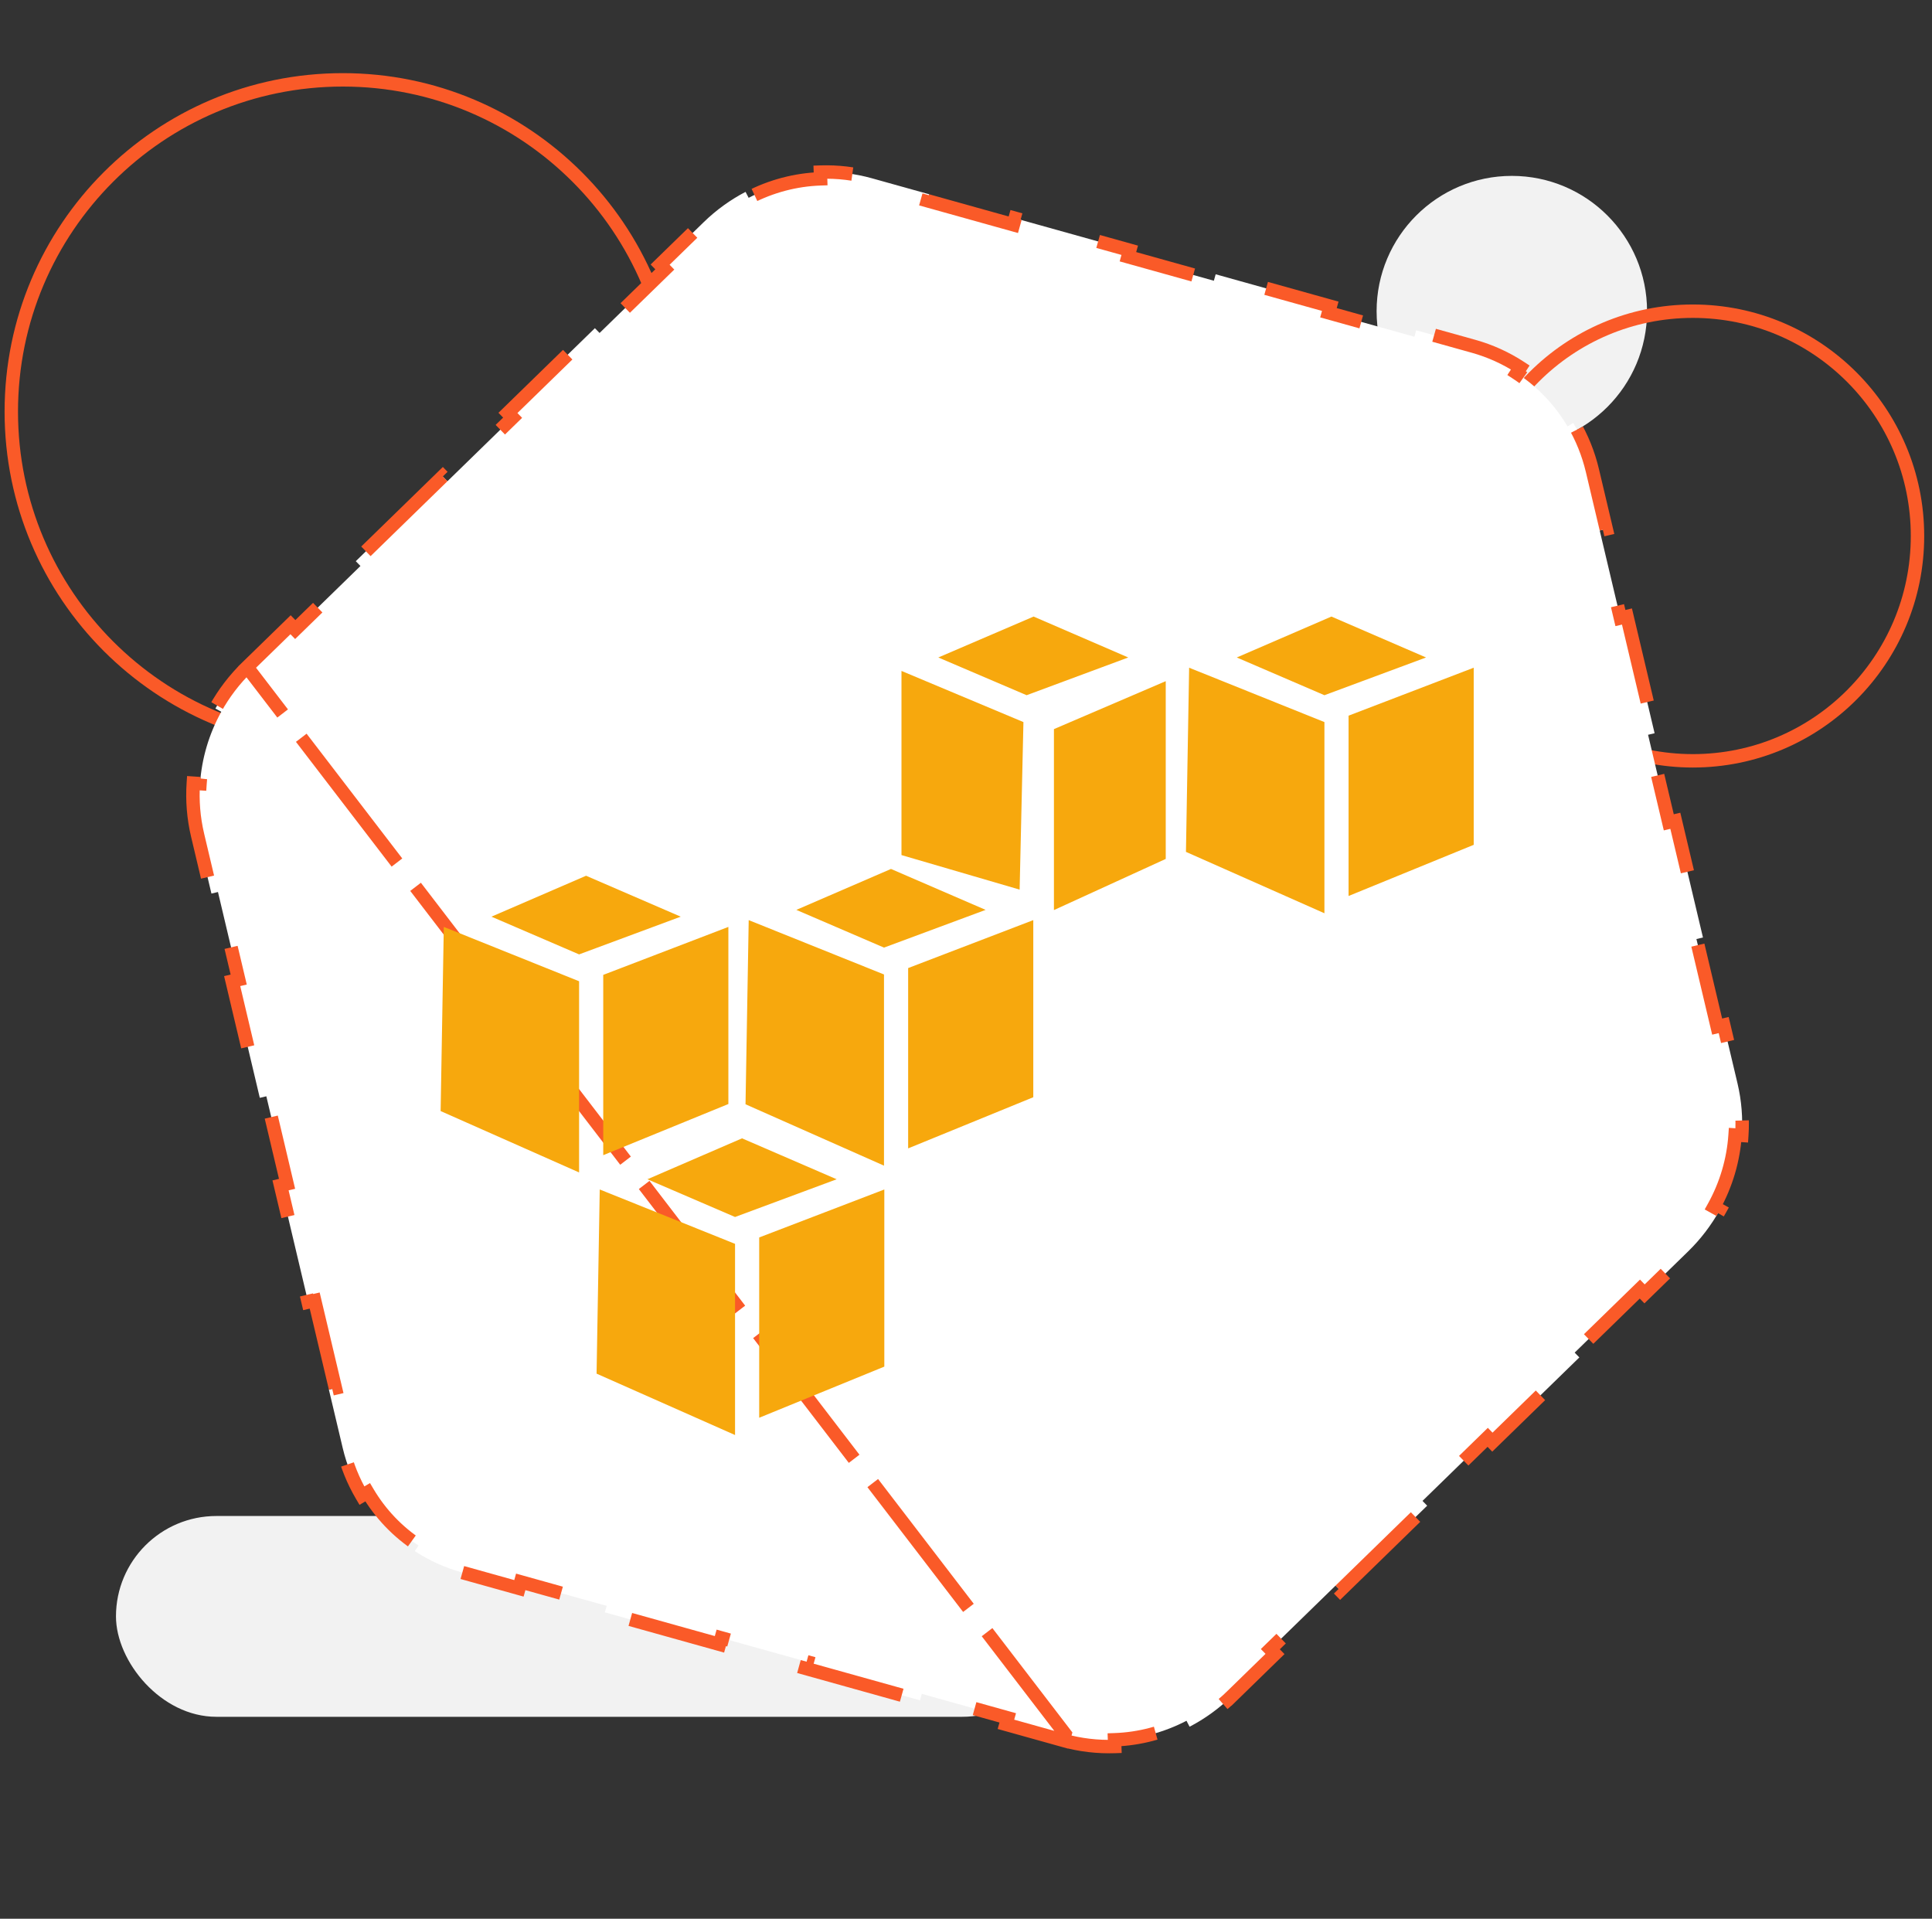 <svg width="144" height="143" viewBox="0 0 144 143" fill="none" xmlns="http://www.w3.org/2000/svg">
<rect x="0" y="0" width="144" height="143" fill="#333333" stroke="none"/>
<path fill-rule="evenodd" clip-rule="evenodd" d="M102.604 23.195C102.604 17.625 107.117 13.109 112.683 13.109C118.25 13.109 122.762 17.625 122.762 23.195C122.762 28.765 118.25 33.28 112.683 33.28C107.117 33.28 102.604 28.765 102.604 23.195Z" fill="#F2F2F2"/>
<path fill-rule="evenodd" clip-rule="evenodd" d="M109.432 39.948C109.432 30.695 116.928 23.193 126.176 23.193C135.423 23.193 142.919 30.695 142.919 39.948C142.919 49.201 135.423 56.703 126.176 56.703C116.928 56.703 109.432 49.201 109.432 39.948Z" stroke="#FA5A28"/>
<path fill-rule="evenodd" clip-rule="evenodd" d="M0.842 30.677C0.842 17.021 11.904 5.951 25.551 5.951C39.197 5.951 50.26 17.021 50.26 30.677C50.26 44.332 39.197 55.402 25.551 55.402C11.904 55.402 0.842 44.332 0.842 30.677Z" stroke="#FA5A28"/>
<rect x="8.644" y="112.986" width="70.551" height="14.965" rx="7.483" fill="#F2F2F2"/>
<path d="M79.382 129.223L79.247 129.705L74.977 128.512L75.111 128.031L68.705 126.242L68.571 126.724L60.03 124.339L60.164 123.857L53.759 122.069L53.624 122.55L45.083 120.165L45.218 119.684L38.812 117.895L38.678 118.377L34.407 117.184L34.542 116.703L34.407 117.184C33.151 116.833 31.978 116.297 30.919 115.604L31.192 115.186C29.643 114.174 28.347 112.816 27.402 111.216L26.972 111.47C26.33 110.383 25.845 109.189 25.544 107.919L24.514 103.569L25 103.454L23.455 96.929L22.969 97.044L20.909 88.345L21.395 88.229L19.851 81.705L19.364 81.82L17.304 73.12L17.791 73.005L16.246 66.481L15.759 66.596L14.729 62.246C14.425 60.963 14.323 59.657 14.409 58.37L14.908 58.404C15.034 56.531 15.576 54.699 16.493 53.048L16.056 52.805C16.68 51.682 17.471 50.639 18.416 49.718L79.382 129.223ZM79.382 129.223L79.247 129.705C80.511 130.057 81.805 130.207 83.087 130.164L83.07 129.664C84.931 129.602 86.765 129.117 88.433 128.247L88.665 128.691C89.794 128.102 90.85 127.343 91.792 126.426L91.443 126.068L91.792 126.426L95.032 123.268L94.683 122.91L99.544 118.174L99.893 118.532L106.374 112.218L106.025 111.86L110.885 107.123L111.234 107.482L117.715 101.167L117.366 100.809L122.227 96.073L122.576 96.431L125.816 93.273C126.762 92.352 127.553 91.309 128.176 90.187L127.739 89.944C128.656 88.293 129.198 86.461 129.324 84.588L129.823 84.621C129.91 83.335 129.807 82.029 129.504 80.746L128.474 76.396L127.987 76.511L126.442 69.986L126.929 69.871L124.869 61.172L124.382 61.287L122.837 54.762L123.324 54.647L121.264 45.947L120.777 46.063L119.232 39.538L119.719 39.423L118.689 35.073C118.388 33.803 117.903 32.609 117.261 31.522L116.831 31.776C115.886 30.176 114.59 28.818 113.041 27.806L113.314 27.387C112.255 26.695 111.082 26.158 109.825 25.807L105.555 24.615L105.421 25.097L99.015 23.308L99.15 22.826L90.609 20.442L90.474 20.923L84.069 19.134L84.203 18.653L75.662 16.268L75.528 16.75L69.122 14.961L69.257 14.479L64.986 13.287C63.722 12.934 62.428 12.784 61.147 12.827L61.163 13.327C59.302 13.389 57.468 13.874 55.8 14.744L55.569 14.3C54.439 14.889 53.383 15.648 52.442 16.566L49.201 19.723L49.55 20.081L44.689 24.817L44.34 24.459L37.859 30.774L38.208 31.132L33.348 35.868L32.999 35.51L26.518 41.825L26.866 42.183L22.006 46.919L21.657 46.561L18.416 49.718L79.382 129.223Z" fill="white" stroke="#FA5A28" stroke-dasharray="8 6"/>
<path fill-rule="evenodd" clip-rule="evenodd" d="M55.307 84.839L48.253 87.889L54.786 90.701L62.361 87.889L55.307 84.839ZM44.701 88.651L44.465 102.376L54.786 106.951V92.702L44.701 88.651ZM65.912 88.651L56.586 92.226V105.664L65.912 101.852V88.651ZM77.039 45.951L69.936 49.001L76.518 51.813L84.093 49.001L77.039 45.951ZM67.191 50.003V63.728L75.997 66.302L76.281 53.816L67.191 50.003ZM86.887 50.766L78.554 54.34V67.827L86.887 64.015V50.766H86.887ZM43.683 65.268L36.629 68.318L43.162 71.13L50.737 68.318L43.683 65.268ZM33.078 69.081L32.842 82.806L43.162 87.381V73.131L33.078 69.081ZM54.289 69.081L44.962 72.656V86.094L54.289 82.281V69.081ZM66.409 64.762L59.355 67.812L65.888 70.624L73.463 67.812L66.409 64.762ZM55.804 68.575L55.567 82.3L65.888 86.875V72.626L55.804 68.575ZM77.015 68.575L67.688 72.149V85.588L77.015 81.775V68.575ZM99.236 45.951L92.182 49.001L98.715 51.813L106.29 49.001L99.236 45.951ZM88.631 49.764L88.394 63.489L98.715 68.064V53.816L88.631 49.764ZM109.842 49.764L100.515 53.338V66.777L109.842 62.964V49.764Z" fill="#F7A80D"/>
</svg>
